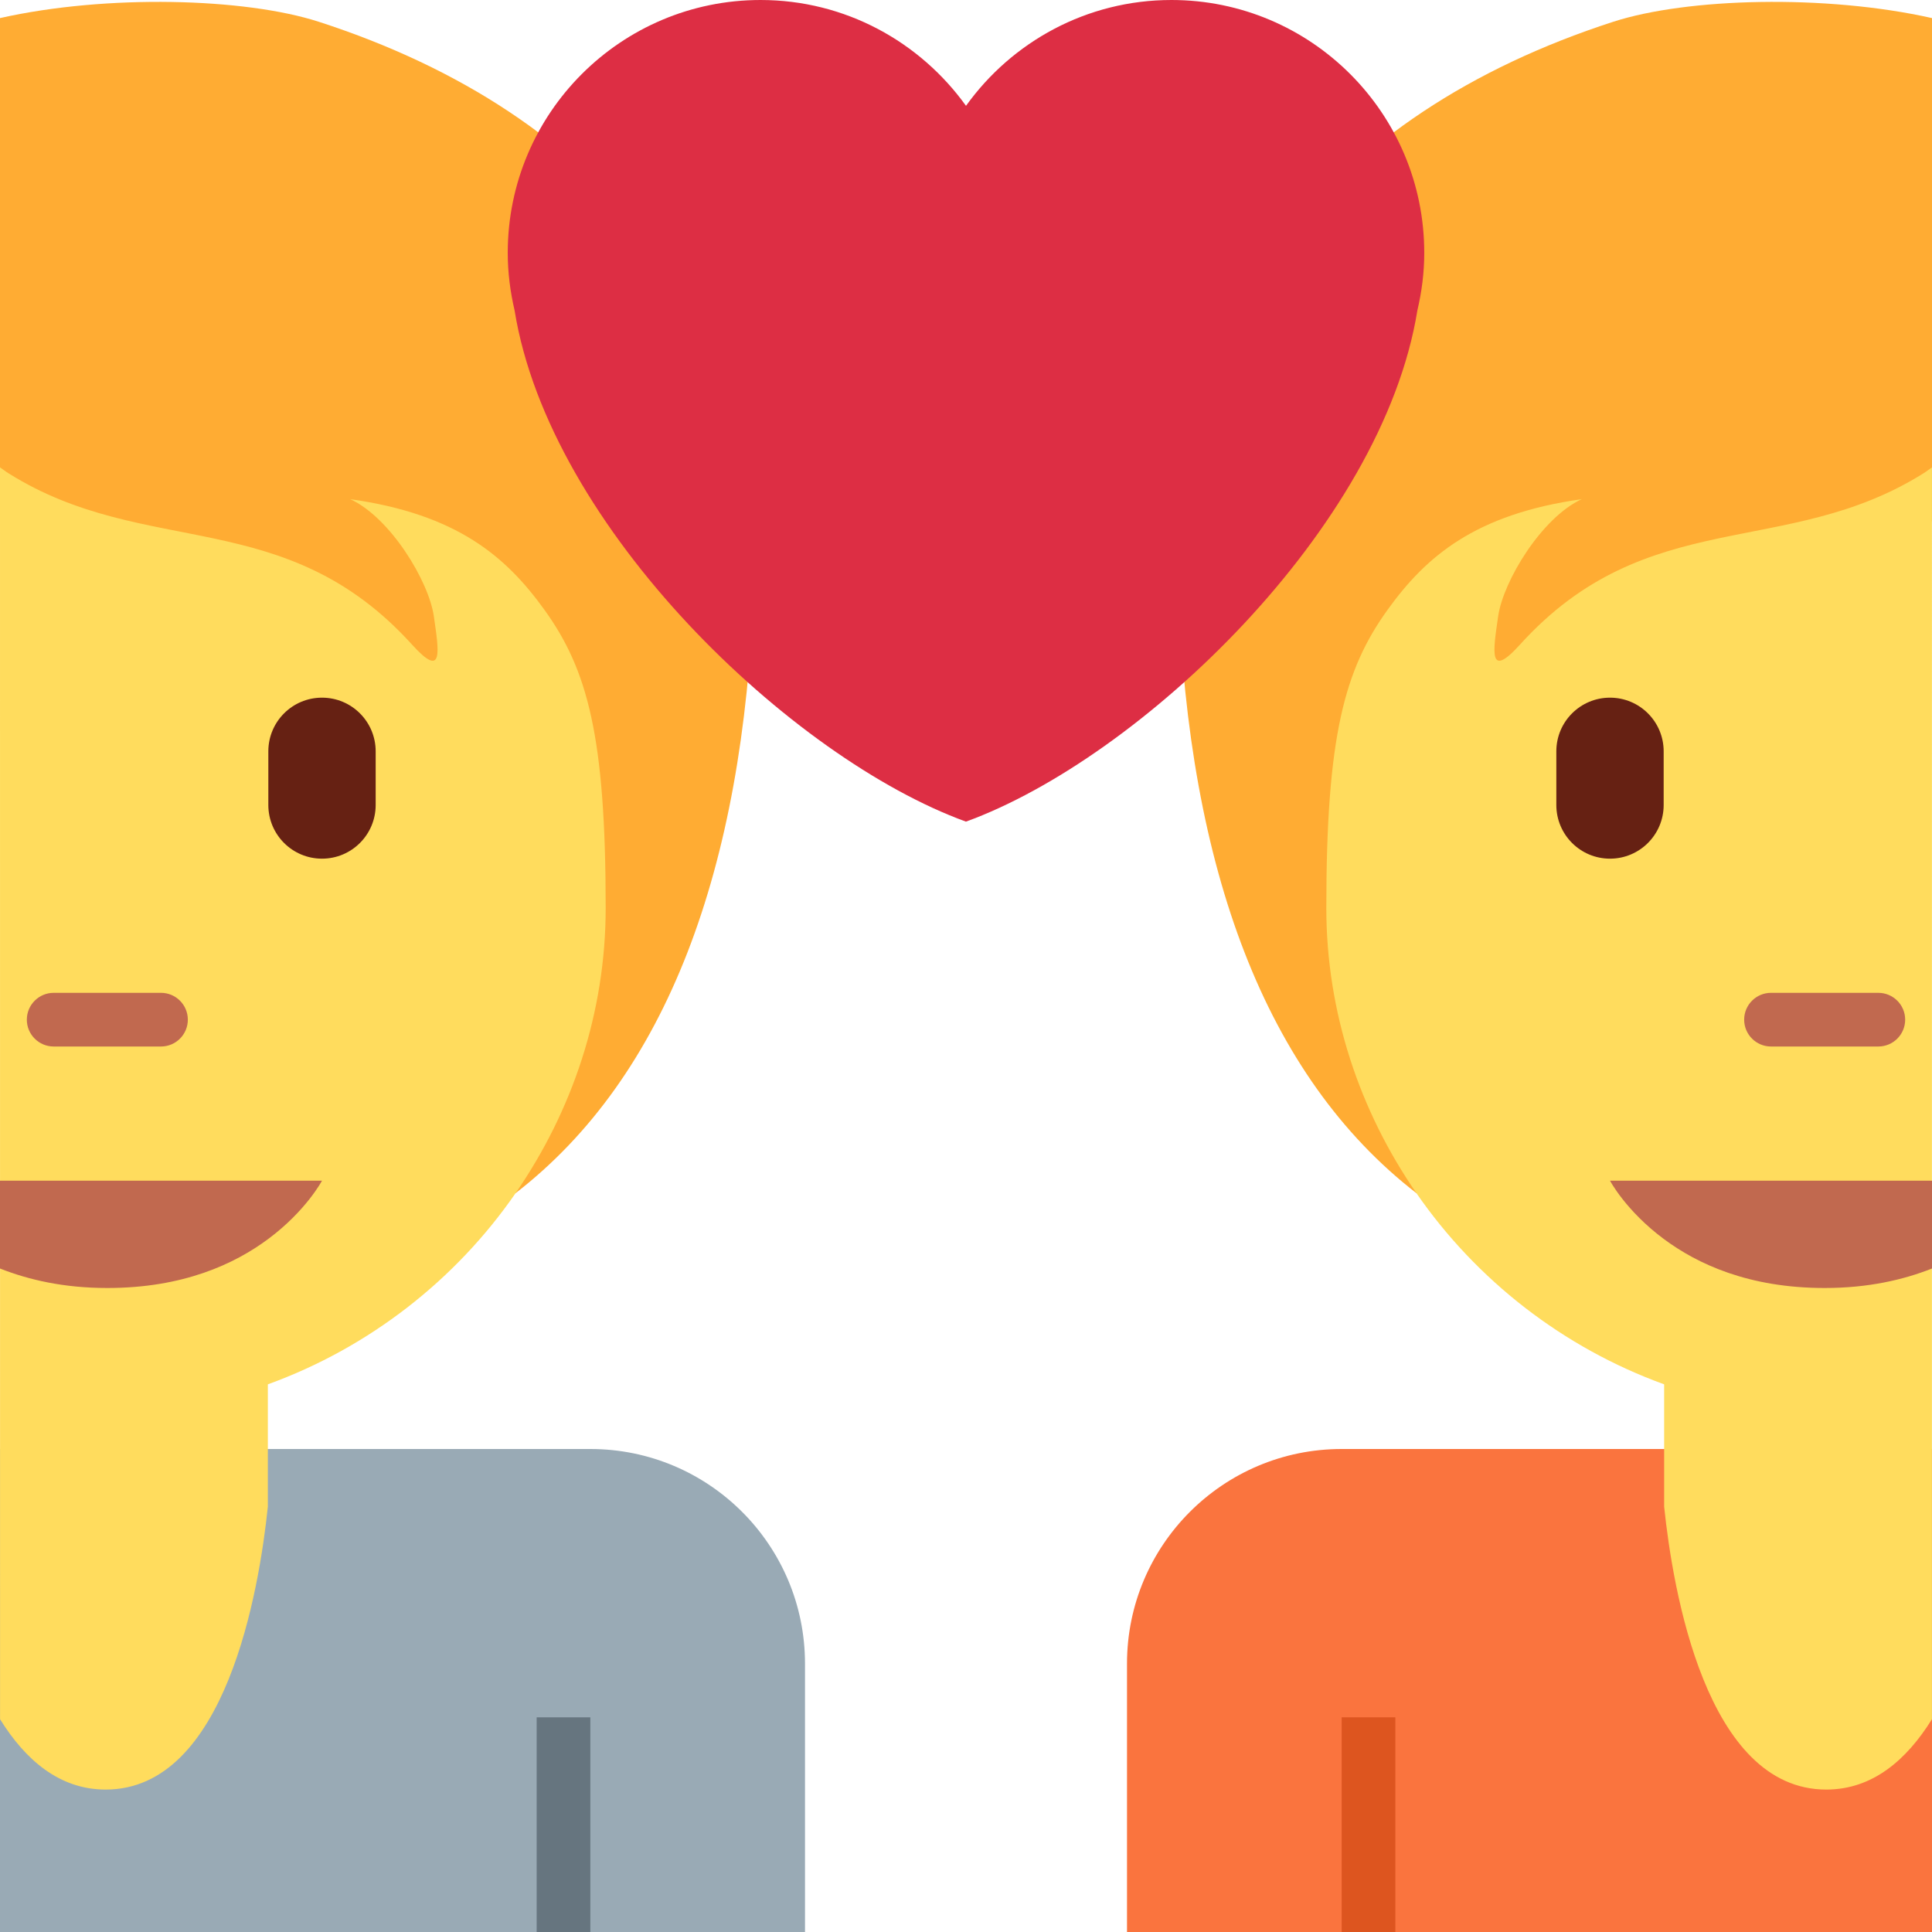 <svg xmlns='http://www.w3.org/2000/svg' viewBox='0 0 36 36' width='512' height='512'><path fill='#FFAC33' d='M0 9.709V.337C1.985-.109 4.563-.04 5.941.406c5.328 1.724 8.29 5.548 8.103 10.596-.192 5.191-1.62 9.052-4.438 11.232C9.606 22.233.057 9.747 0 9.709z'/><path fill='#99AAB5' d='M15 31v5H0v-9h11c2.209 0 4 1.791 4 4z'/><path fill='#66757F' d='M11 36h-1v-4h1z'/><path fill='#FFDC5D' d='M0 8.709c.057.038.103.076.163.113 2.56 1.602 5.143.569 7.516 3.191.592.654.499.125.405-.53-.094-.654-.81-1.839-1.558-2.182 1.995.281 2.905 1.073 3.615 2.057.81 1.122 1.145 2.369 1.145 5.56 0 1.949-.623 3.786-1.679 5.315-1.119 1.62-2.732 2.879-4.616 3.562v2.279c-.161 1.547-.779 5.272-3.022 5.272-.858 0-1.495-.549-1.968-1.311L0 8.709z'/><path fill='#C1694F' d='M6 22s-.293.558-1 1.085c-.63.469-1.587.915-3 .915-.809 0-1.462-.151-2-.363V22h6zm-5-2.5h2c.276 0 .5-.224.5-.5s-.224-.5-.5-.5H1c-.276 0-.5.224-.5.5s.224.5.5.5z'/><path fill='#662113' d='M6 16c.553 0 1-.448 1-1v-1c0-.552-.447-1-1-1s-1 .448-1 1v1c0 .552.447 1 1 1z'/><path fill='#FFAC33' d='M36 9.709V.337c-1.985-.446-4.563-.377-5.941.069-5.328 1.724-8.29 5.548-8.103 10.596.192 5.191 1.62 9.052 4.438 11.232 0-.001 9.549-12.487 9.606-12.525z'/><path fill='#FA743E' d='M25 27c-2.209 0-4 1.791-4 4v5h15v-9H25z'/><path fill='#DD551F' d='M25 32h1v4h-1z'/><path fill='#FFDC5D' d='M36 8.709c-.057.038-.103.076-.163.113-2.56 1.602-5.143.569-7.516 3.191-.592.654-.499.125-.405-.53.094-.654.81-1.839 1.558-2.182-1.995.281-2.905 1.073-3.615 2.057-.81 1.122-1.145 2.369-1.145 5.56 0 1.949.623 3.786 1.679 5.315 1.119 1.62 2.732 2.879 4.616 3.562v2.279c.161 1.547.779 5.272 3.022 5.272.858 0 1.495-.549 1.968-1.311V8.709z'/><path fill='#C1694F' d='M30 22s.293.558 1 1.085c.63.469 1.587.915 3 .915.809 0 1.462-.151 2-.363V22h-6zm5-2.5h-2c-.276 0-.5-.224-.5-.5s.224-.5.5-.5h2c.276 0 .5.224.5.5s-.224.5-.5.5z'/><path fill='#662113' d='M30 16c-.553 0-1-.448-1-1v-1c0-.552.447-1 1-1s1 .448 1 1v1c0 .552-.447 1-1 1z'/><path fill='#DD2E44' d='M26.539 4.711c0-2.602-2.11-4.711-4.711-4.711C20.249 0 18.855.78 18 1.972 17.144.78 15.75 0 14.172 0c-2.601 0-4.711 2.109-4.711 4.711 0 .369.047.727.127 1.07.654 4.065 5.173 8.353 8.411 9.529 3.238-1.177 7.758-5.465 8.412-9.528.081-.344.128-.702.128-1.071z'/></svg>